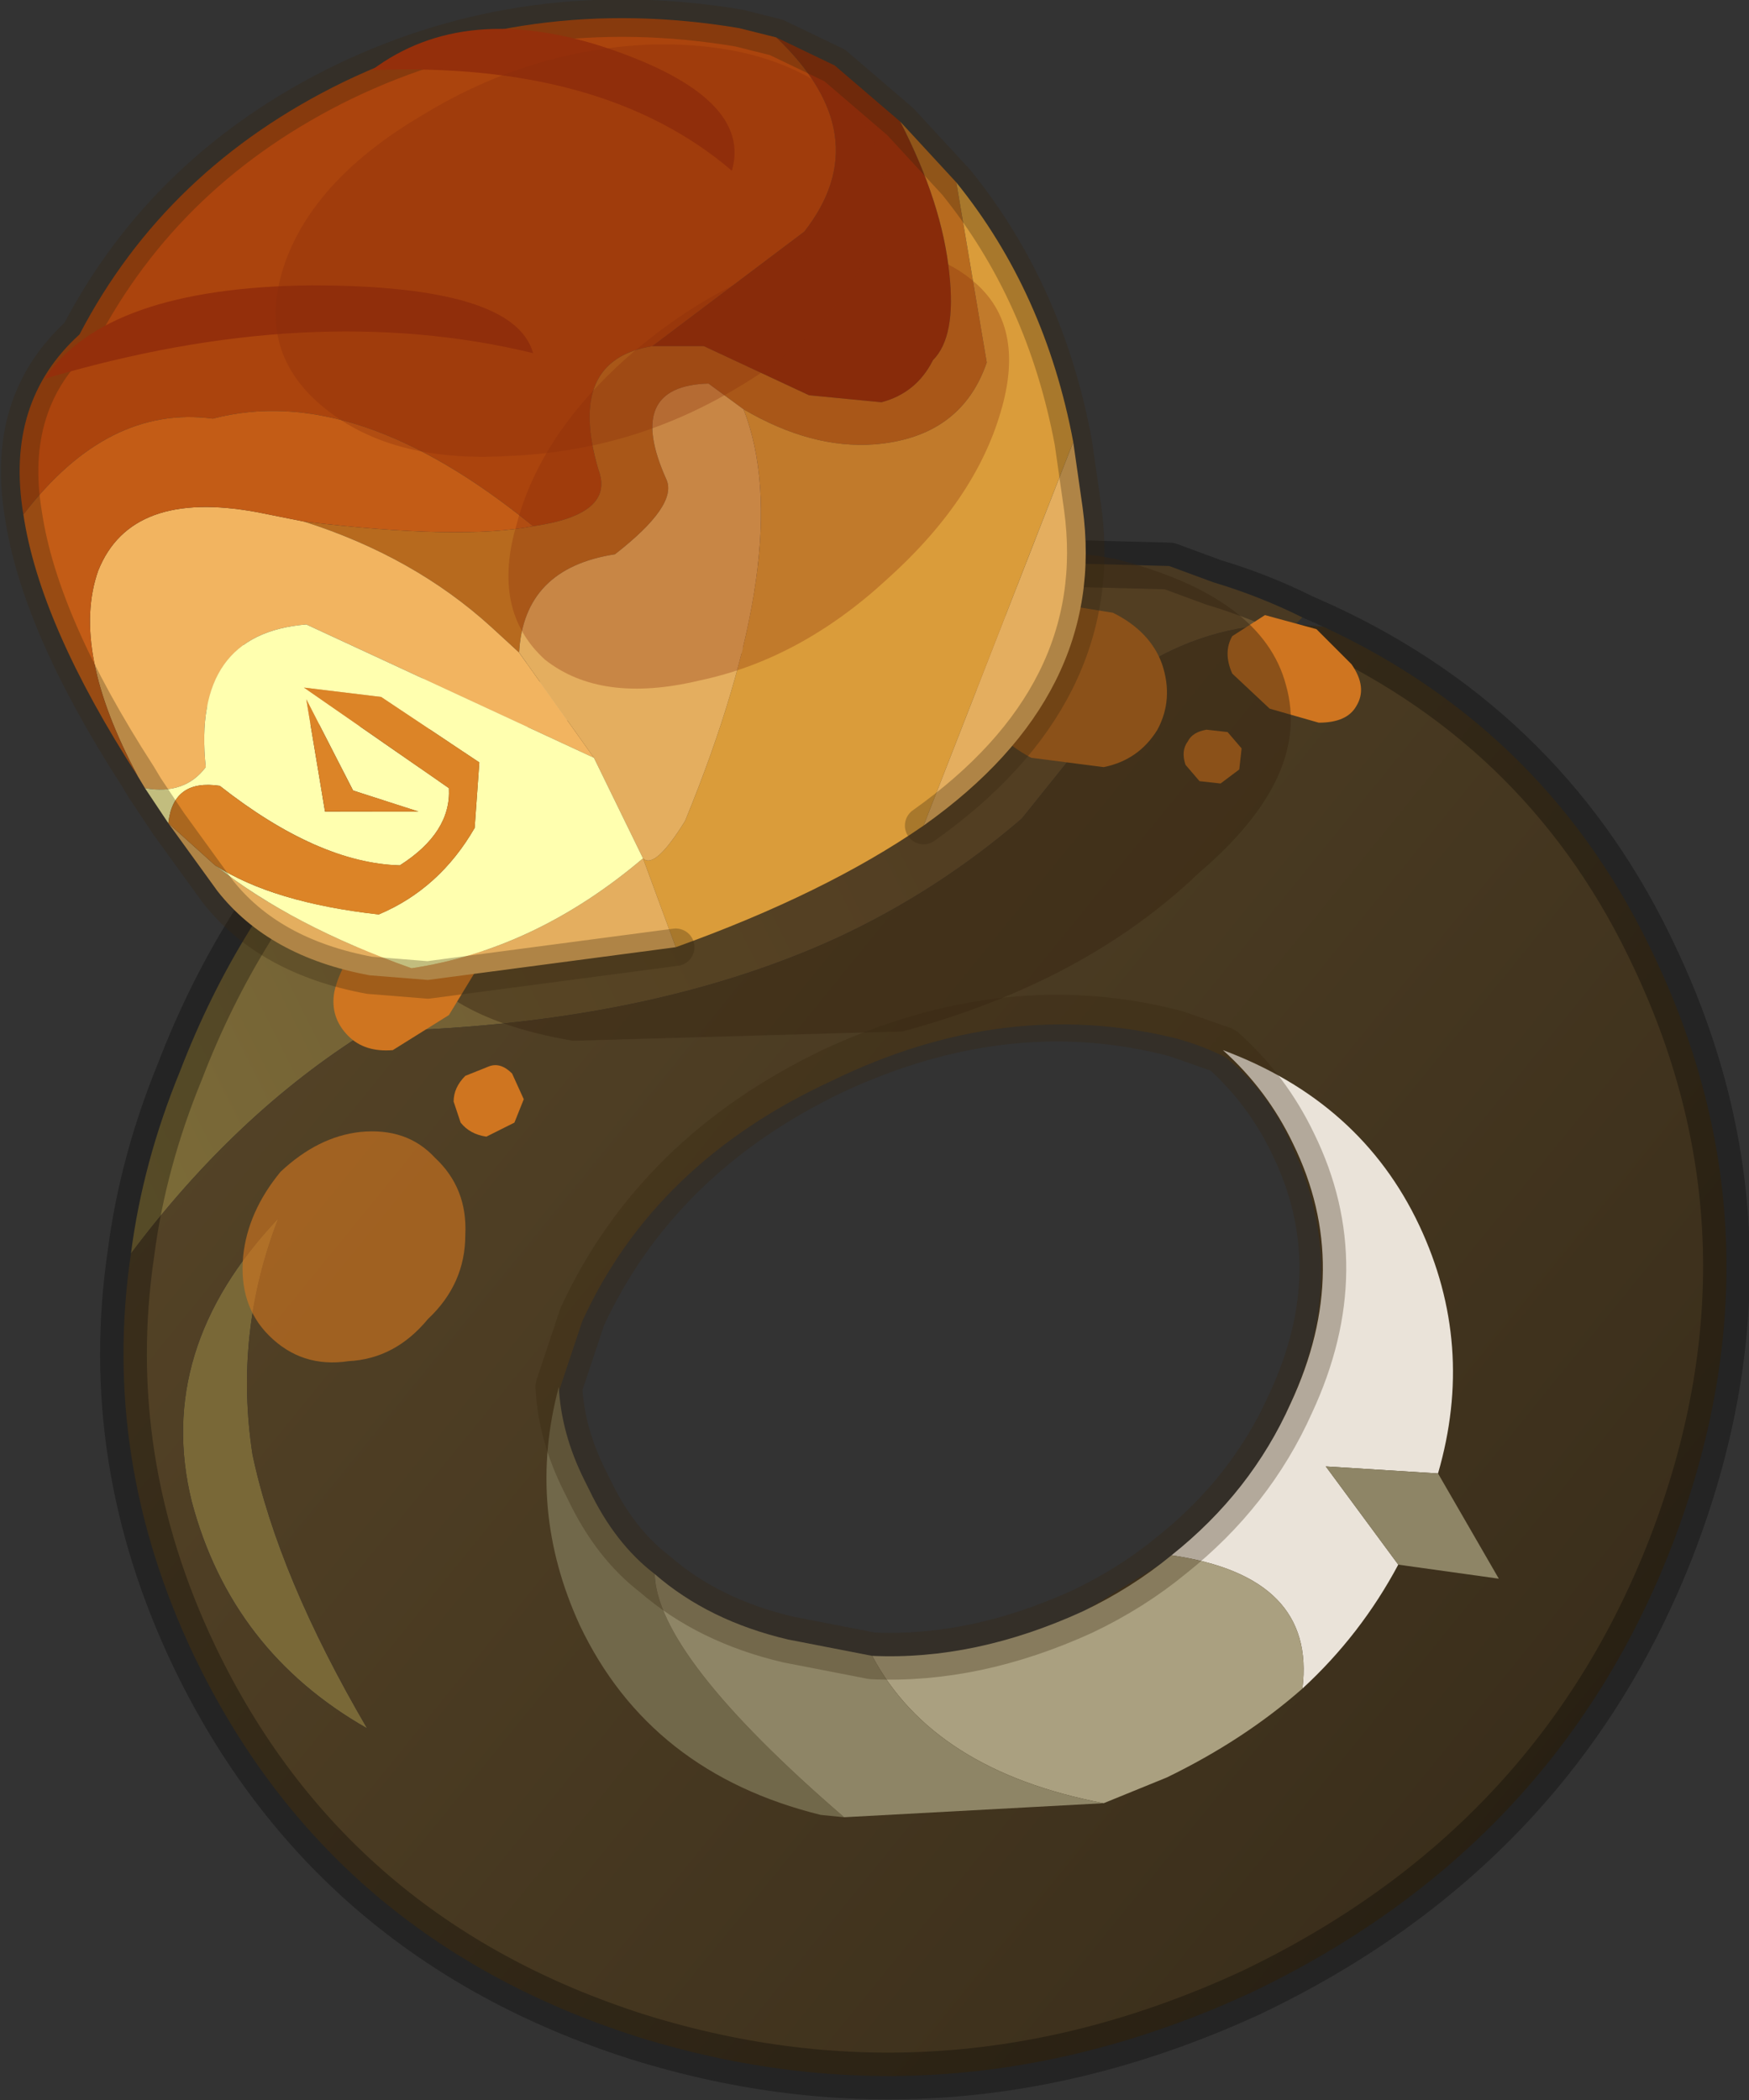 <?xml version="1.0" encoding="UTF-8" standalone="no"?>
<svg xmlns:xlink="http://www.w3.org/1999/xlink" height="44.9px" width="37.4px" xmlns="http://www.w3.org/2000/svg">
  <rect width="100%" height="100%" fill="#333333" stroke="none"/>
  <g transform="matrix(1.0, 0.0, 0.0, 1.0, -256.3, -178.05)">
    <path d="M284.0 191.4 L284.15 191.25 284.6 191.45 284.0 191.4" fill="#444444" fill-rule="evenodd" stroke="none"/>
    <path d="M259.1 204.85 Q259.35 202.9 260.15 200.95 262.65 194.45 269.15 191.4 L269.4 191.3 Q271.5 190.3 273.55 189.95 L281.3 190.15 282.25 190.5 Q283.25 190.8 284.15 191.25 L284.0 191.4 Q282.3 191.35 280.8 192.25 L278.15 195.55 Q276.35 197.1 274.2 198.1 270.05 200.0 264.15 200.1 261.35 201.85 259.1 204.85" fill="url(#gradient0)" fill-rule="evenodd" stroke="none"/>
    <path d="M260.4 210.15 Q259.6 206.9 262.25 204.1 261.3 206.55 261.7 209.15 262.25 211.75 264.15 215.0 261.25 213.35 260.4 210.15" fill="#796837" fill-rule="evenodd" stroke="none"/>
    <path d="M259.1 204.85 Q261.35 201.85 264.15 200.1 270.05 200.0 274.2 198.1 276.35 197.1 278.15 195.55 L280.8 192.25 Q282.3 191.35 284.0 191.4 L284.6 191.45 Q289.45 193.7 291.7 198.55 294.55 204.6 292.05 211.1 289.55 217.55 283.05 220.65 276.55 223.65 269.95 221.6 263.35 219.5 260.45 213.45 258.45 209.25 259.1 204.85 M283.95 202.6 Q283.45 201.4 282.5 200.65 282.0 200.4 281.45 200.25 277.8 199.35 274.1 201.15 270.3 202.9 268.75 206.3 L268.25 207.8 Q268.25 208.8 268.8 209.85 270.05 212.5 273.1 213.3 276.3 214.05 279.4 212.55 L281.35 211.35 Q283.05 210.1 283.85 208.15 285.2 205.3 283.95 202.6 M260.4 210.15 Q261.25 213.35 264.15 215.0 262.25 211.75 261.7 209.15 261.3 206.55 262.25 204.1 259.6 206.9 260.4 210.15" fill="url(#gradient1)" fill-rule="evenodd" stroke="none"/>
    <path d="M284.15 191.25 Q283.25 190.8 282.25 190.5 L281.3 190.15 273.55 189.95 Q271.5 190.3 269.4 191.3 L269.15 191.4 Q262.65 194.45 260.15 200.95 259.35 202.9 259.1 204.85 258.45 209.25 260.45 213.45 263.35 219.5 269.95 221.6 276.55 223.65 283.05 220.65 289.55 217.55 292.05 211.1 294.55 204.6 291.7 198.55 289.45 193.7 284.6 191.45 L284.15 191.25 Z" fill="none" stroke="#000000" stroke-linecap="round" stroke-linejoin="round" stroke-opacity="0.302" stroke-width="1.0"/>
    <path d="M282.45 200.5 Q285.4 201.6 286.65 204.25 287.85 206.8 287.05 209.55 L284.65 209.4 286.2 211.5 Q285.4 213.0 284.15 214.15 284.45 211.75 281.35 211.3 283.05 209.95 283.9 208.05 285.25 205.15 283.95 202.5 283.4 201.35 282.45 200.5" fill="#eae3d9" fill-rule="evenodd" stroke="none"/>
    <path d="M281.35 211.3 Q284.45 211.75 284.15 214.15 282.9 215.25 281.25 216.05 L279.9 216.6 Q276.25 215.9 274.95 213.45 277.15 213.55 279.45 212.5 280.5 212.0 281.35 211.3" fill="#aaa080" fill-rule="evenodd" stroke="none"/>
    <path d="M274.35 216.9 L273.85 216.85 Q270.2 215.95 268.7 212.8 267.55 210.3 268.25 207.7 268.3 208.7 268.8 209.7 L268.9 209.9 Q269.45 211.05 270.3 211.7 270.35 213.45 274.35 216.9" fill="#71684a" fill-rule="evenodd" stroke="none"/>
    <path d="M286.2 211.5 L284.65 209.4 287.05 209.55 288.35 211.8 286.2 211.5 M279.9 216.6 L274.35 216.9 Q270.35 213.45 270.3 211.7 271.45 212.7 273.15 213.1 L274.95 213.45 Q276.25 215.9 279.9 216.6" fill="#8e8566" fill-rule="evenodd" stroke="none"/>
    <path d="M282.45 200.5 Q283.4 201.35 283.95 202.5 285.25 205.15 283.9 208.05 283.05 209.95 281.35 211.3 280.5 212.0 279.45 212.5 277.15 213.55 274.95 213.45 L273.15 213.1 Q271.45 212.7 270.3 211.7 269.45 211.05 268.9 209.9 L268.8 209.7 Q268.3 208.7 268.25 207.7 L268.75 206.2 Q270.35 202.75 274.1 200.95 277.85 199.2 281.45 200.15 L282.45 200.5 Z" fill="none" stroke="#382510" stroke-linecap="round" stroke-linejoin="round" stroke-opacity="0.302" stroke-width="1.0"/>
    <path d="M284.5 193.5 L283.45 193.2 282.65 192.45 Q282.45 192.0 282.65 191.65 L283.35 191.2 284.45 191.5 285.2 192.25 Q285.55 192.75 285.3 193.15 285.1 193.5 284.5 193.5 M282.85 194.05 L282.8 194.5 282.4 194.8 281.95 194.75 281.65 194.4 Q281.55 194.1 281.7 193.9 281.8 193.7 282.1 193.65 L282.55 193.7 282.85 194.05 M280.1 191.15 Q280.9 191.55 281.15 192.25 281.4 193.0 281.05 193.65 280.65 194.3 279.9 194.45 L278.35 194.25 Q277.5 193.8 277.25 193.05 277.0 192.35 277.4 191.65 277.75 191.05 278.55 190.9 L280.1 191.15" fill="#cf7520" fill-rule="evenodd" stroke="none"/>
    <path d="M268.55 200.3 L275.6 200.1 Q279.5 199.05 281.95 196.7 284.35 194.65 283.8 192.7 283.3 190.8 280.15 190.0 276.95 189.4 273.05 190.45 269.15 191.5 266.75 193.6 264.25 195.9 264.75 197.8 265.3 199.75 268.55 200.3" fill="#382510" fill-opacity="0.443" fill-rule="evenodd" stroke="none"/>
    <path d="M272.45 191.85 L271.25 192.55 Q269.45 193.4 266.8 193.7 L262.15 193.5 Q260.1 193.2 259.9 192.35 259.8 191.55 261.2 190.8 L261.2 191.3 Q261.3 192.2 263.45 192.5 L268.6 192.65 272.45 191.85" fill="#c2ac78" fill-rule="evenodd" stroke="none"/>
    <path d="M267.25 201.0 L267.5 201.55 267.3 202.05 266.7 202.35 Q266.35 202.3 266.15 202.05 L266.0 201.6 Q266.0 201.3 266.25 201.05 L266.75 200.85 Q267.0 200.75 267.25 201.0 M266.6 198.6 L265.9 199.75 264.7 200.5 Q264.1 200.55 263.75 200.2 263.35 199.8 263.45 199.25 263.6 198.6 264.15 198.05 264.75 197.45 265.35 197.35 L266.4 197.55 Q266.75 197.9 266.6 198.6" fill="#cf7520" fill-rule="evenodd" stroke="none"/>
    <path d="M266.25 204.45 Q266.25 205.5 265.45 206.25 264.75 207.1 263.75 207.15 262.75 207.3 262.05 206.6 261.4 205.95 261.5 204.9 261.6 203.95 262.3 203.1 263.1 202.35 264.0 202.25 265.0 202.15 265.6 202.8 266.3 203.45 266.25 204.45" fill="#cf7520" fill-opacity="0.631" fill-rule="evenodd" stroke="none"/>
    <path d="M275.55 180.65 Q276.45 182.4 276.6 183.9 276.75 185.25 276.25 185.75 275.9 186.45 275.15 186.65 L273.6 186.5 271.35 185.45 270.25 185.45 273.5 183.0 Q275.1 180.95 272.9 178.85 L274.15 179.45 275.55 180.65" fill="#882b0a" fill-rule="evenodd" stroke="none"/>
    <path d="M270.25 185.45 Q268.4 185.75 269.1 188.1 269.45 189.05 267.7 189.3 263.9 186.2 260.85 187.0 258.6 186.7 256.8 189.05 256.4 186.65 258.0 185.2 259.85 181.65 263.65 179.8 267.6 177.9 272.1 178.65 L272.9 178.85 Q275.1 180.95 273.5 183.0 L270.25 185.45" fill="#ab440d" fill-rule="evenodd" stroke="none"/>
    <path d="M276.75 181.95 L277.4 185.8 Q276.85 187.4 275.0 187.55 273.65 187.65 272.2 186.8 L271.45 186.25 Q269.65 186.3 270.55 188.3 270.8 188.85 269.45 189.9 267.5 190.2 267.4 192.0 L266.8 191.45 Q265.15 189.95 262.8 189.2 266.15 189.6 267.7 189.3 269.45 189.05 269.1 188.1 268.4 185.75 270.25 185.45 L271.35 185.45 273.6 186.5 275.15 186.65 Q275.9 186.45 276.25 185.75 276.75 185.25 276.6 183.9 276.45 182.4 275.55 180.65 L276.75 181.95" fill="#b76a1e" fill-rule="evenodd" stroke="none"/>
    <path d="M279.25 187.5 L276.05 195.7 Q273.95 197.15 270.75 198.3 L270.05 196.4 Q270.3 196.65 270.95 195.6 273.35 189.75 272.2 186.8 273.65 187.65 275.0 187.55 276.85 187.4 277.4 185.8 L276.75 181.95 Q278.65 184.3 279.25 187.5" fill="#da9c3a" fill-rule="evenodd" stroke="none"/>
    <path d="M276.05 195.7 L279.25 187.5 279.45 188.9 Q280.0 192.9 276.05 195.7 M272.2 186.8 Q273.35 189.75 270.95 195.6 270.3 196.65 270.05 196.4 L270.75 198.3 265.45 199.0 264.2 198.9 Q262.05 198.5 260.95 197.1 L259.9 195.65 260.9 196.55 Q262.55 197.85 265.1 198.75 267.75 198.35 270.05 196.4 L269.0 194.25 267.4 192.0 Q267.5 190.2 269.45 189.9 270.8 188.85 270.55 188.3 269.65 186.3 271.45 186.25 L272.2 186.8" fill="#e4ae5f" fill-rule="evenodd" stroke="none"/>
    <path d="M262.8 189.2 Q265.15 189.95 266.8 191.45 L267.4 192.0 269.0 194.25 262.85 191.4 Q260.4 191.6 260.7 194.45 260.25 195.05 259.4 194.9 L259.25 194.65 Q257.8 191.95 258.4 190.25 259.1 188.5 261.8 189.0 L262.8 189.2" fill="#f2b460" fill-rule="evenodd" stroke="none"/>
    <path d="M267.7 189.3 Q266.15 189.6 262.8 189.2 L261.8 189.0 Q259.1 188.5 258.4 190.25 257.8 191.95 259.25 194.65 257.15 191.4 256.8 189.05 258.6 186.7 260.85 187.0 263.9 186.2 267.7 189.3" fill="#c35c16" fill-rule="evenodd" stroke="none"/>
    <path d="M259.4 194.9 Q260.25 195.05 260.7 194.45 260.4 191.6 262.85 191.4 L269.0 194.25 270.05 196.4 Q267.75 198.35 265.1 198.75 262.55 197.85 260.9 196.55 262.15 197.35 264.4 197.6 265.7 197.05 266.45 195.75 L266.55 194.35 264.45 192.95 262.8 192.75 265.9 194.9 Q265.95 195.85 264.85 196.55 263.1 196.5 261.0 194.85 260.0 194.7 259.9 195.65 L259.4 194.9 M263.85 194.95 L262.85 193.0 263.25 195.4 265.25 195.4 263.85 194.95" fill="#ffffaf" fill-rule="evenodd" stroke="none"/>
    <path d="M259.9 195.65 Q260.0 194.7 261.0 194.85 263.1 196.5 264.85 196.55 265.95 195.85 265.9 194.9 L262.8 192.75 264.45 192.95 266.55 194.35 266.45 195.75 Q265.7 197.05 264.4 197.6 262.15 197.35 260.9 196.55 L259.9 195.65 M263.85 194.95 L265.25 195.4 263.25 195.4 262.85 193.0 263.85 194.95" fill="#dc8427" fill-rule="evenodd" stroke="none"/>
    <path d="M279.25 187.5 Q278.65 184.3 276.75 181.95 L275.55 180.65 274.15 179.45 272.9 178.85 272.1 178.65 Q267.6 177.9 263.65 179.8 259.85 181.65 258.0 185.2 256.4 186.65 256.8 189.05 257.15 191.4 259.25 194.65 L259.4 194.9 259.9 195.65 260.95 197.1 Q262.05 198.5 264.2 198.9 L265.45 199.0 270.75 198.3 M276.05 195.7 Q280.0 192.9 279.45 188.9 L279.25 187.5" fill="none" stroke="#382510" stroke-linecap="round" stroke-linejoin="round" stroke-opacity="0.302" stroke-width="0.8"/>
    <path d="M262.95 184.15 Q267.3 184.15 267.7 185.6 262.95 184.45 257.25 186.15 258.55 184.2 262.95 184.15" fill="#942f0b" fill-rule="evenodd" stroke="none"/>
    <path d="M269.35 179.1 Q272.4 180.15 271.95 181.7 269.2 179.35 264.25 179.55 266.25 178.05 269.35 179.1" fill="#942f0b" fill-rule="evenodd" stroke="none"/>
    <path d="M274.95 183.15 Q274.35 185.0 272.05 186.35 269.8 187.7 267.15 187.8 264.6 187.95 263.15 186.7 261.75 185.5 262.4 183.65 263.05 181.85 265.35 180.5 267.65 179.1 270.25 179.0 272.8 178.95 274.25 180.15 275.65 181.35 274.95 183.15" fill="#882b0a" fill-opacity="0.302" fill-rule="evenodd" stroke="none"/>
    <path d="M277.7 186.85 Q277.15 188.75 275.25 190.45 273.4 192.15 271.25 192.6 269.15 193.1 267.95 192.15 266.8 191.1 267.35 189.25 267.85 187.35 269.7 185.7 271.65 184.0 273.75 183.5 275.9 183.05 277.1 184.05 278.25 185.0 277.7 186.85" fill="#882b0a" fill-opacity="0.302" fill-rule="evenodd" stroke="none"/>
  </g>
  <defs>
    <linearGradient gradientTransform="matrix(0.011, -0.005, 0.002, 0.004, 266.25, 197.25)" gradientUnits="userSpaceOnUse" id="gradient0" spreadMethod="pad" x1="-819.2" x2="819.2">
      <stop offset="0.0" stop-color="#7c6c38"/>
      <stop offset="1.0" stop-color="#685231"/>
    </linearGradient>
    <linearGradient gradientTransform="matrix(0.015, 0.012, -0.013, 0.016, 277.0, 206.8)" gradientUnits="userSpaceOnUse" id="gradient1" spreadMethod="pad" x1="-819.2" x2="819.2">
      <stop offset="0.0" stop-color="#534226"/>
      <stop offset="1.0" stop-color="#3a2e1b"/>
    </linearGradient>
  </defs>
</svg>
